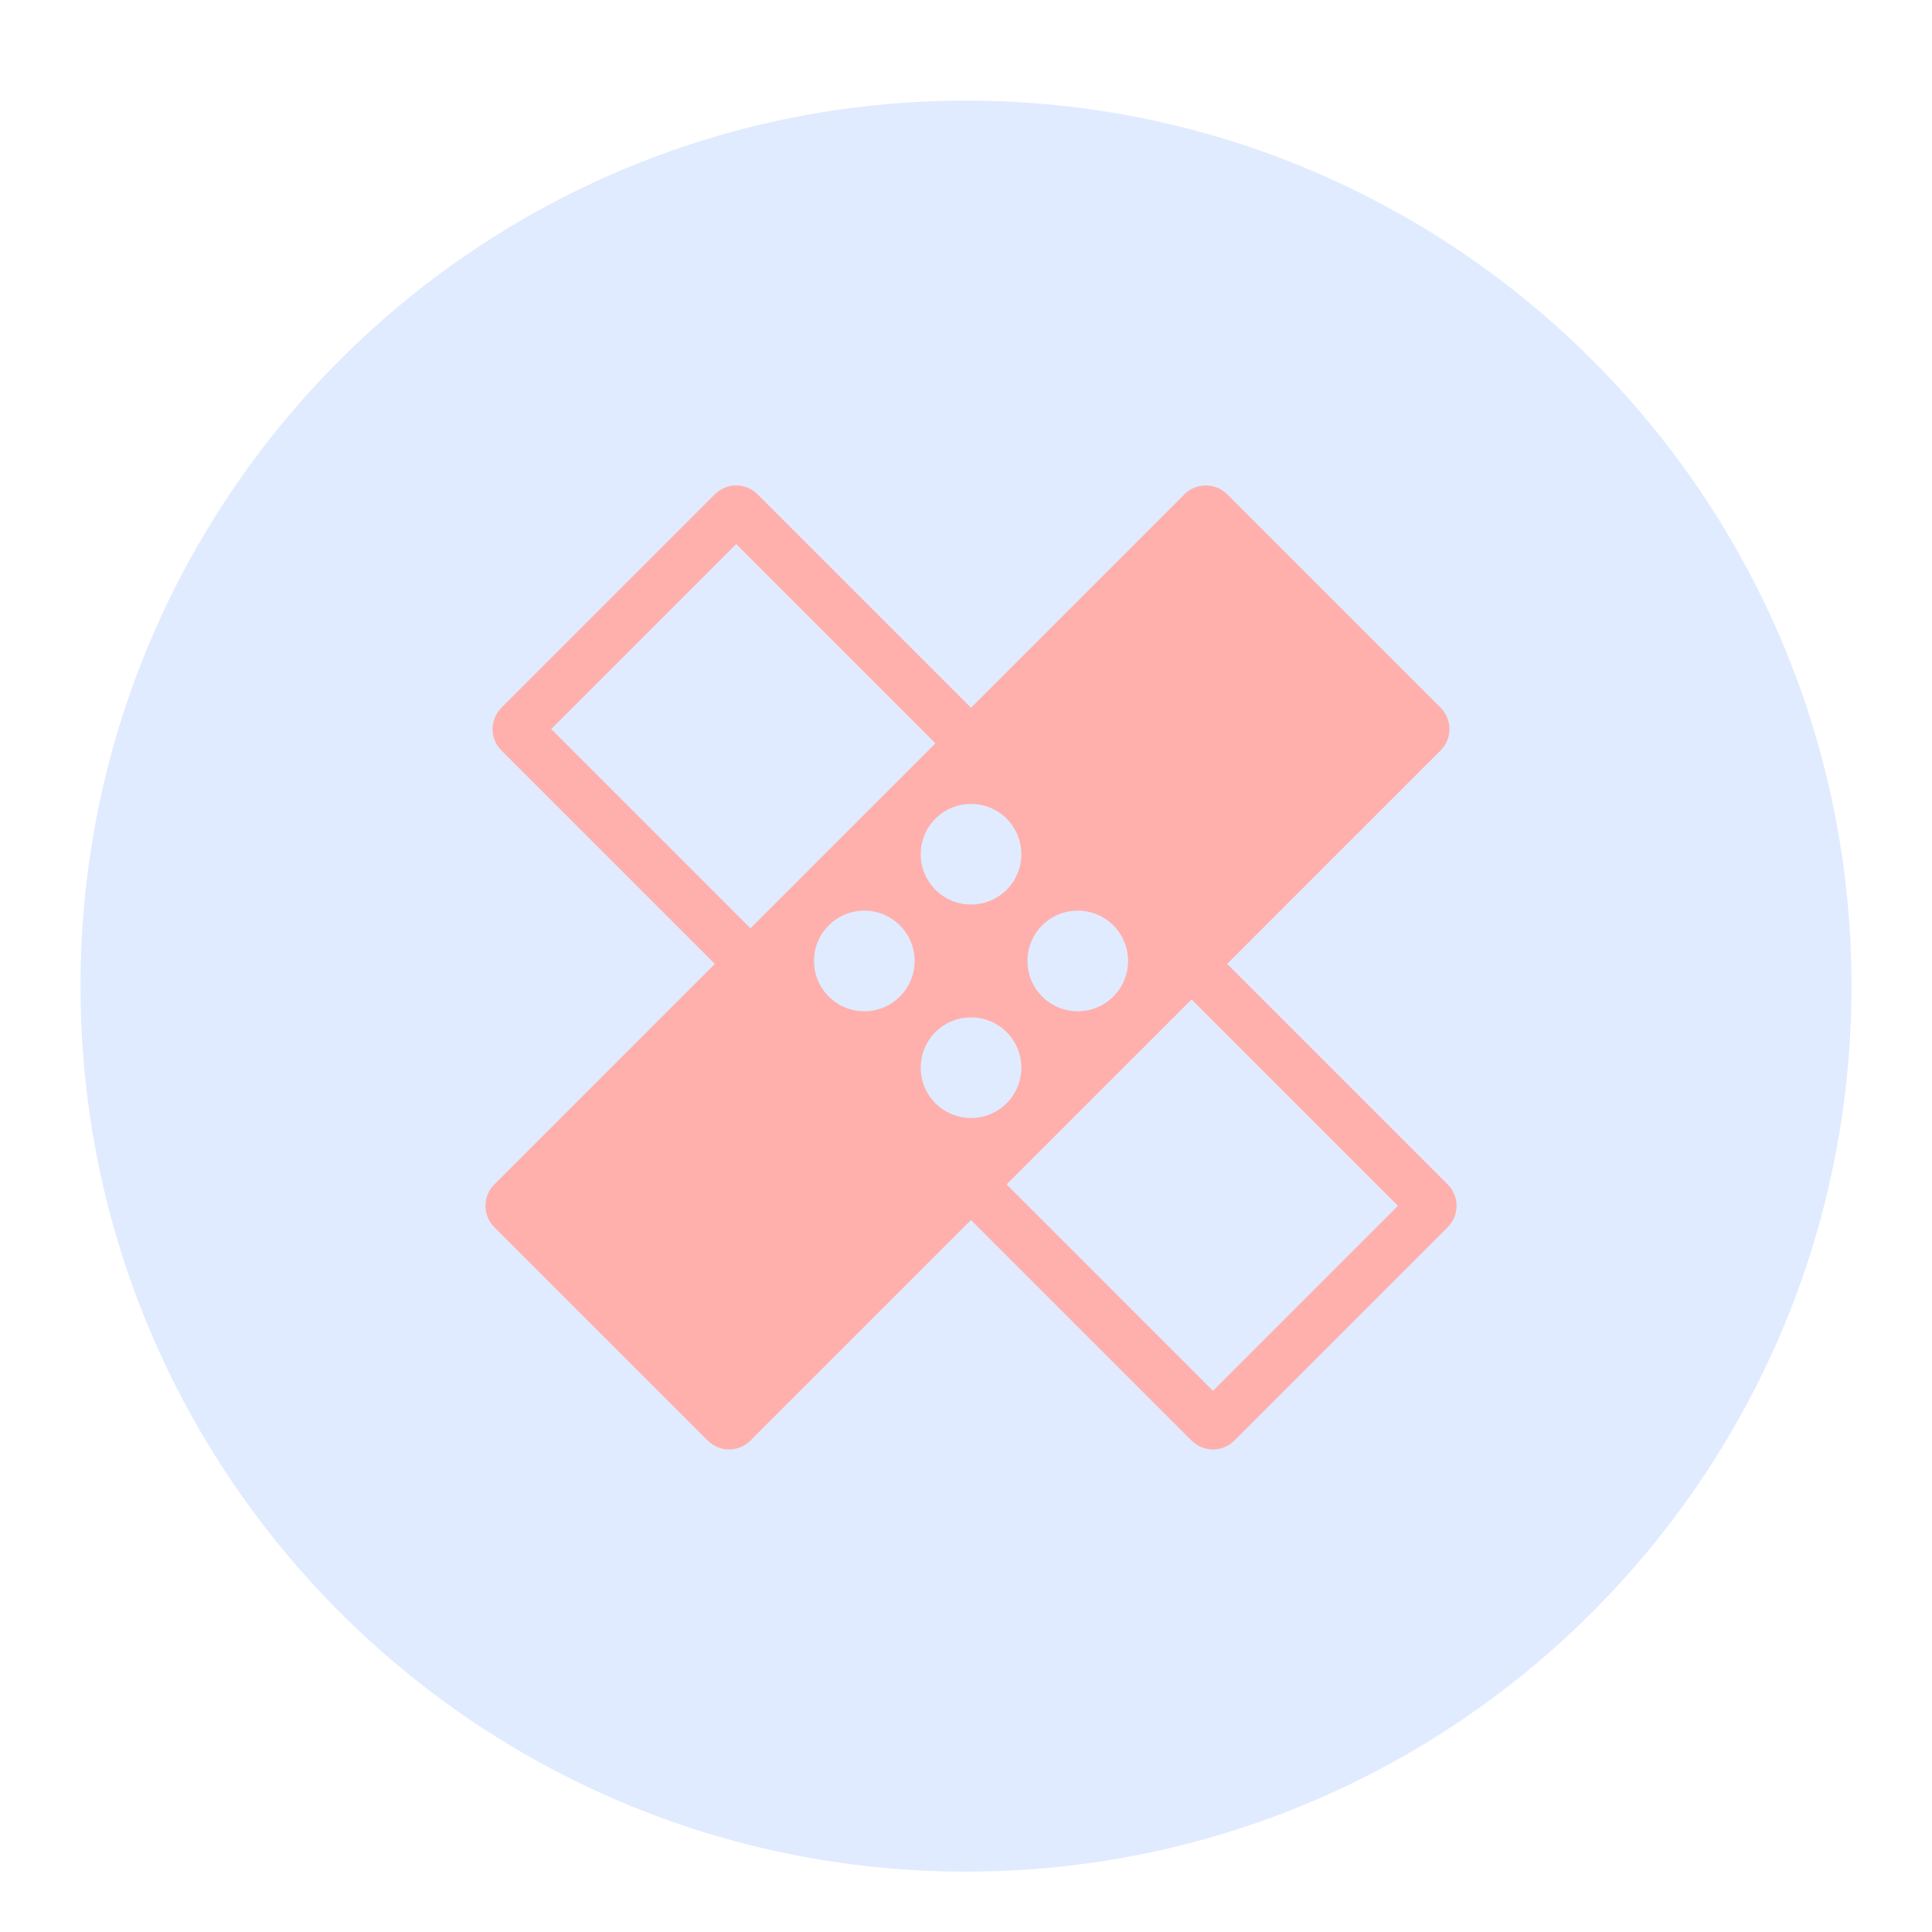 <svg width="192" height="192" viewBox="0 0 192 192" fill="none" xmlns="http://www.w3.org/2000/svg">
<path fill-rule="evenodd" clip-rule="evenodd" d="M96 186C144.601 186 184 146.601 184 98C184 49.399 144.601 10 96 10C47.399 10 8 49.399 8 98C8 146.601 47.399 186 96 186Z" fill="#E0EBFF"/>
<path fill-rule="evenodd" clip-rule="evenodd" d="M54.778 72.457L120.539 138.218L138.924 119.833L73.163 54.072L54.778 72.457ZM49.828 70.335C48.657 71.507 48.657 73.406 49.828 74.578L118.418 143.167C119.589 144.339 121.489 144.339 122.66 143.167L143.874 121.954C145.045 120.782 145.045 118.883 143.874 117.711L75.284 49.122C74.113 47.95 72.213 47.95 71.042 49.122L49.828 70.335Z" fill="#FFB0AC"/>
<path fill-rule="evenodd" clip-rule="evenodd" d="M121.953 49.121C120.782 47.949 118.882 47.949 117.711 49.121L49.121 117.71C47.95 118.882 47.95 120.781 49.121 121.953L70.335 143.166C71.506 144.338 73.406 144.338 74.577 143.166L143.167 74.577C144.338 73.405 144.338 71.506 143.167 70.334L121.953 49.121ZM100.036 88.428C98.083 90.38 94.917 90.38 92.965 88.428C91.012 86.475 91.012 83.309 92.965 81.357C94.918 79.404 98.083 79.404 100.036 81.357C101.988 83.309 101.989 86.475 100.036 88.428ZM89.429 99.034C87.476 100.987 84.311 100.987 82.358 99.034C80.406 97.082 80.405 93.916 82.358 91.963C84.311 90.01 87.477 90.011 89.429 91.963C91.382 93.916 91.382 97.082 89.429 99.034ZM110.642 99.034C108.689 100.987 105.524 100.987 103.571 99.034C101.619 97.082 101.618 93.916 103.571 91.963C105.524 90.01 108.69 90.011 110.642 91.963C112.595 93.916 112.595 97.082 110.642 99.034ZM100.036 109.641C98.083 111.594 94.917 111.593 92.965 109.641C91.012 107.688 91.012 104.523 92.965 102.57C94.918 100.617 98.083 100.617 100.036 102.57C101.988 104.522 101.989 107.688 100.036 109.641Z" fill="#FFB0AC"/>
</svg>
